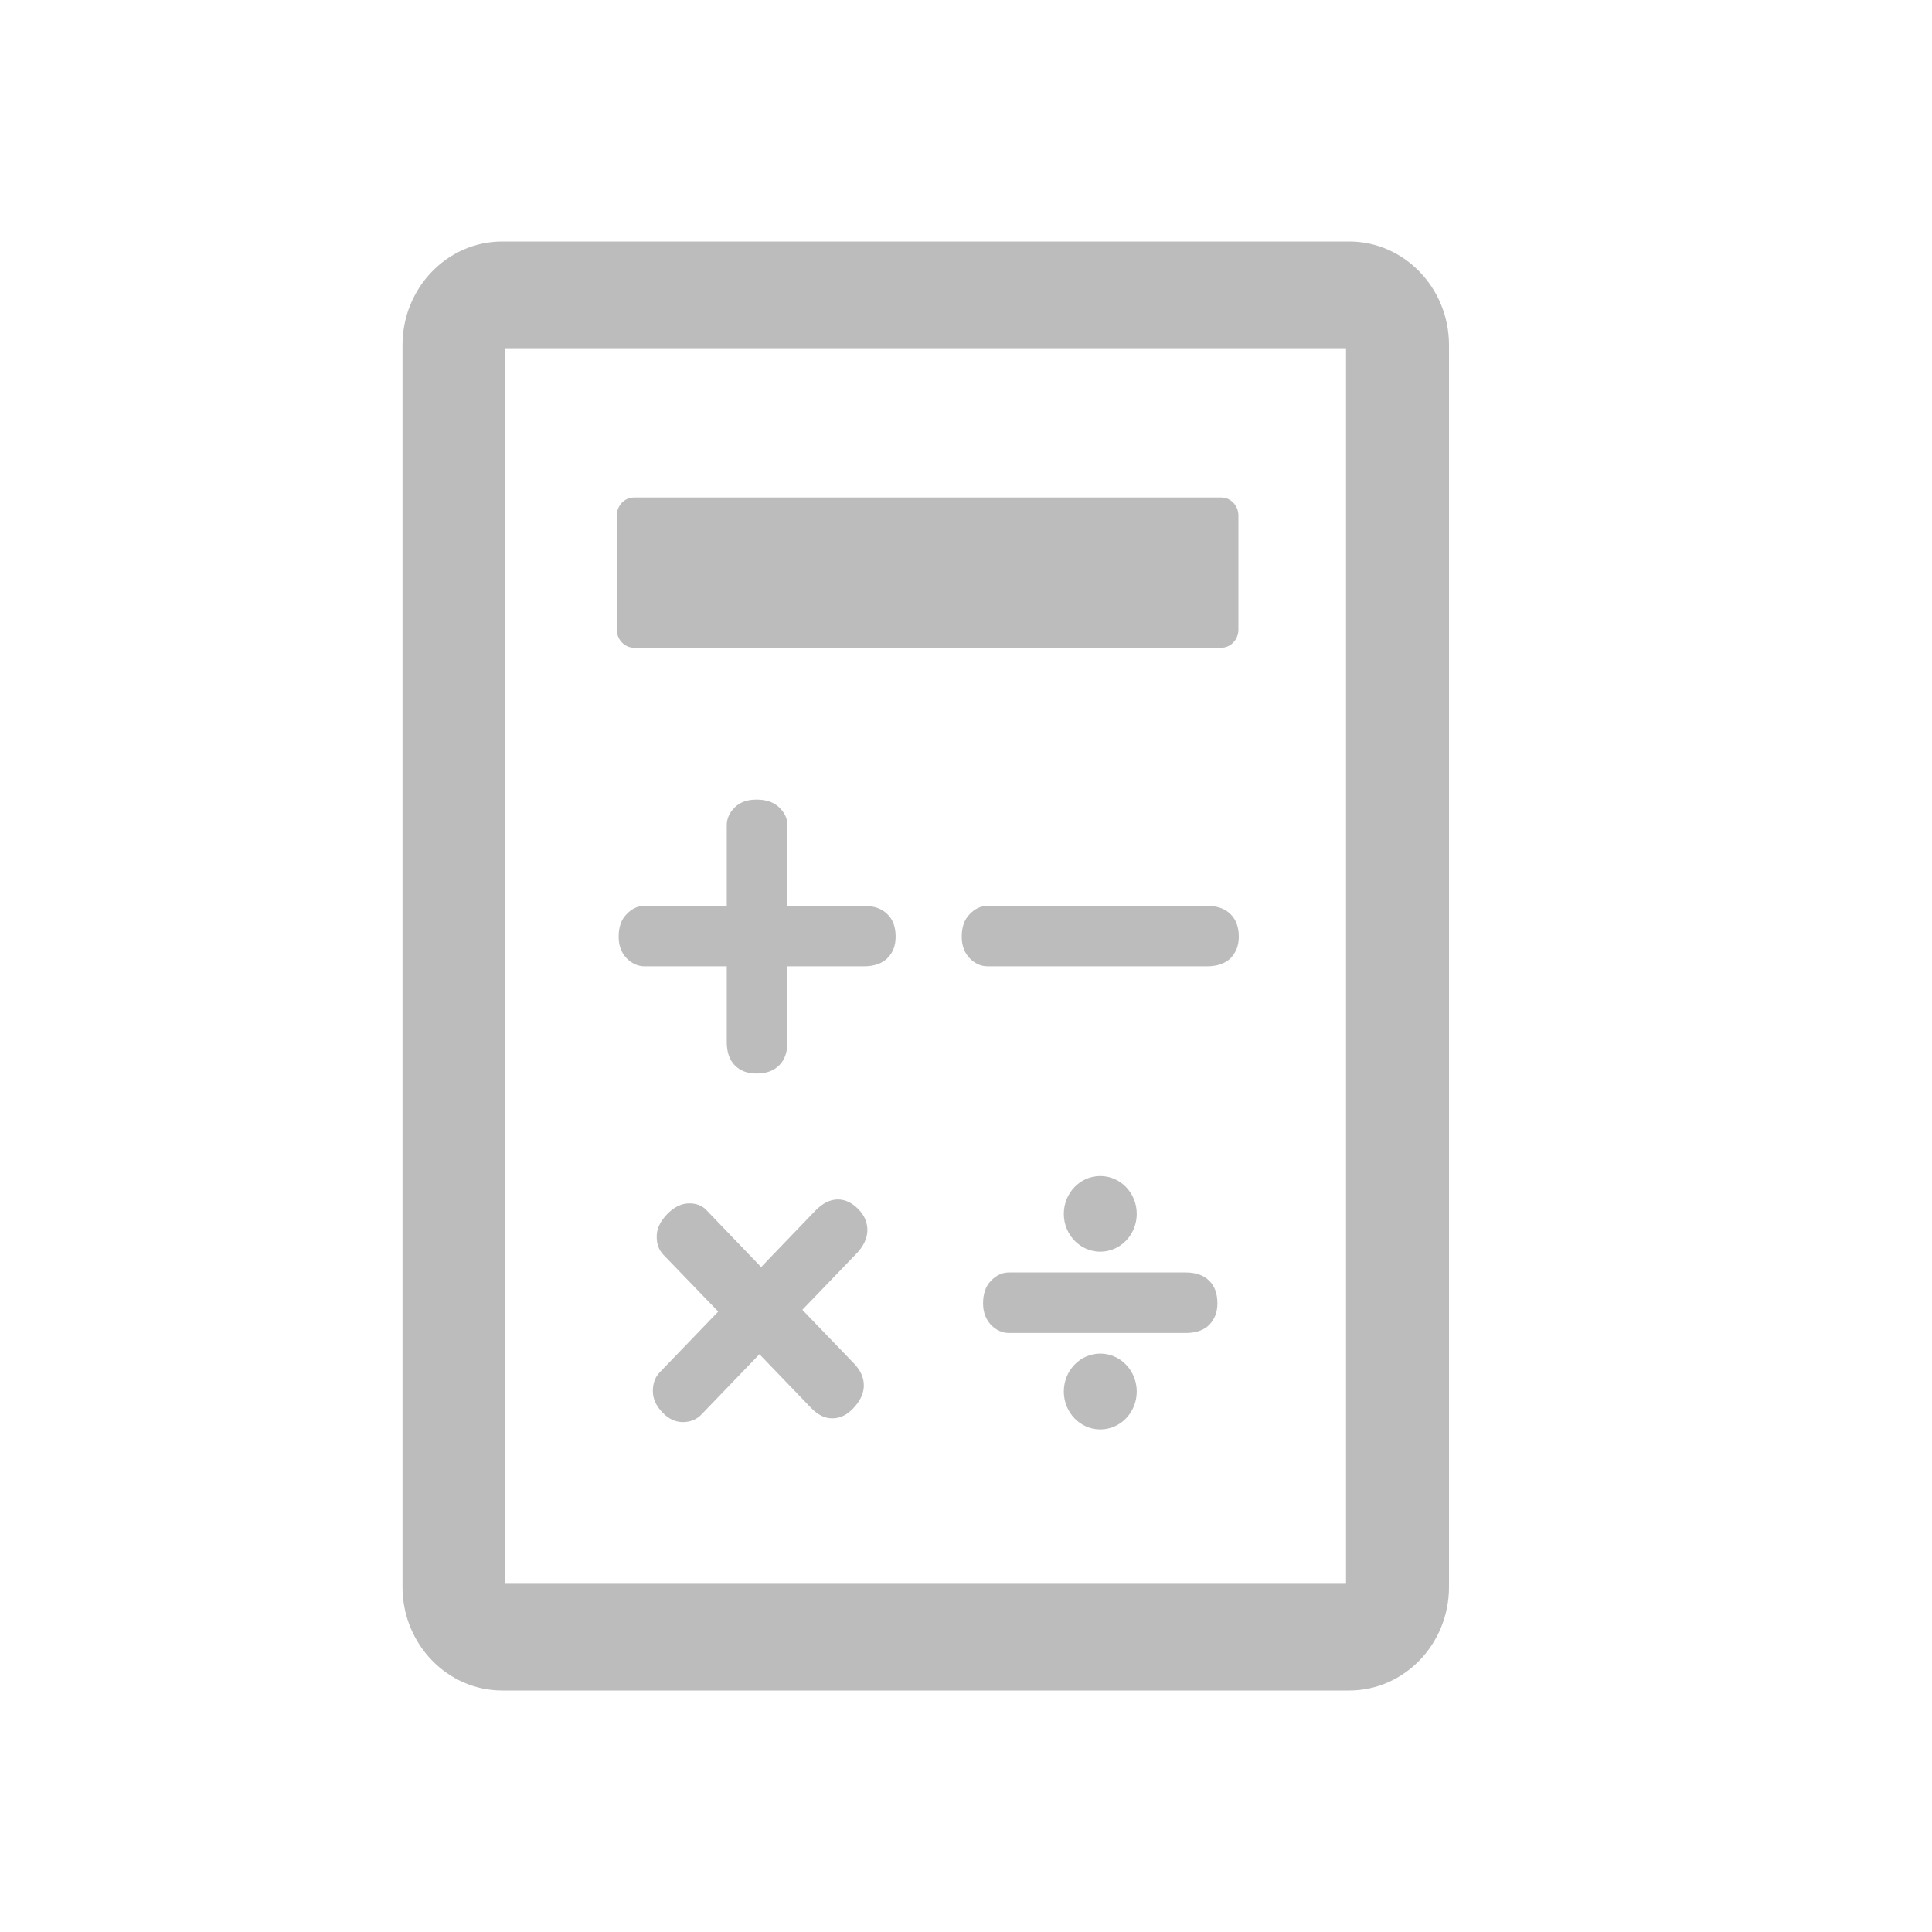 <?xml version="1.0" encoding="utf-8"?>
<!-- Generator: Adobe Illustrator 16.0.4, SVG Export Plug-In . SVG Version: 6.00 Build 0)  -->
<!DOCTYPE svg PUBLIC "-//W3C//DTD SVG 1.1//EN" "http://www.w3.org/Graphics/SVG/1.1/DTD/svg11.dtd">
<svg version="1.1" id="Layer_1" xmlns="http://www.w3.org/2000/svg" xmlns:xlink="http://www.w3.org/1999/xlink" x="0px" y="0px"
	 width="24px" height="24px" viewBox="0 0 24 24" enable-background="new 0 0 24 24" xml:space="preserve">
<g>
	<path fill="#BCBCBC" d="M16.76,3H6.239C5.556,3,5,3.577,5,4.286v15.429C5,20.423,5.556,21,6.239,21H16.76
		c0.684,0,1.24-0.577,1.24-1.285V4.286C18,3.577,17.443,3,16.76,3z M16.721,4.326v15.348H6.278V4.326H16.721z"/>
	<path fill="#BCBCBC" d="M7.876,8.046h7.295c0.117,0,0.213-0.101,0.213-0.223v-1.42c0-0.123-0.096-0.223-0.213-0.223H7.876
		c-0.118,0-0.214,0.1-0.214,0.223v1.42C7.663,7.946,7.759,8.046,7.876,8.046z"/>
	<path fill="#BCBCBC" d="M10.733,11.253H9.782v-1.001c0-0.082-0.034-0.155-0.101-0.221C9.613,9.965,9.519,9.933,9.398,9.933
		c-0.116,0-0.205,0.032-0.272,0.098c-0.066,0.066-0.098,0.139-0.098,0.221v1.001H8.007c-0.084,0-0.159,0.035-0.224,0.104
		c-0.066,0.066-0.098,0.16-0.098,0.28c0,0.108,0.032,0.196,0.098,0.266c0.065,0.066,0.14,0.101,0.224,0.101h1.021v0.937
		c0,0.127,0.032,0.223,0.098,0.291c0.067,0.069,0.156,0.104,0.272,0.104c0.121,0,0.215-0.034,0.283-0.104
		c0.067-0.067,0.101-0.163,0.101-0.291v-0.937h0.951c0.126,0,0.223-0.035,0.291-0.101c0.069-0.069,0.102-0.157,0.102-0.266
		c0-0.121-0.033-0.214-0.102-0.28C10.956,11.288,10.859,11.253,10.733,11.253z"/>
	<path fill="#BCBCBC" d="M14.994,11.253h-2.725c-0.084,0-0.159,0.035-0.224,0.104c-0.066,0.066-0.098,0.16-0.098,0.28
		c0,0.108,0.032,0.196,0.098,0.266c0.064,0.066,0.14,0.101,0.224,0.101h2.725c0.127,0,0.225-0.035,0.293-0.101
		c0.066-0.069,0.102-0.157,0.102-0.266c0-0.121-0.035-0.214-0.102-0.28C15.219,11.288,15.121,11.253,14.994,11.253z"/>
	<path fill="#BCBCBC" d="M10.775,15.288c0.001-0.1-0.035-0.188-0.109-0.264c-0.081-0.084-0.17-0.126-0.263-0.124
		c-0.095,0.002-0.187,0.049-0.276,0.141L9.455,15.74l-0.683-0.711c-0.055-0.057-0.13-0.083-0.223-0.08
		c-0.092,0.004-0.181,0.049-0.267,0.139c-0.08,0.086-0.123,0.173-0.124,0.268c-0.002,0.094,0.025,0.17,0.081,0.229l0.683,0.708
		l-0.723,0.751c-0.06,0.06-0.089,0.139-0.089,0.237c0,0.096,0.041,0.185,0.122,0.268c0.075,0.078,0.158,0.116,0.251,0.117
		c0.092-0.001,0.168-0.031,0.228-0.092l0.723-0.751l0.639,0.664c0.085,0.089,0.174,0.133,0.266,0.132
		c0.094,0.001,0.181-0.04,0.262-0.126c0.084-0.089,0.129-0.182,0.13-0.28c0.001-0.098-0.04-0.191-0.126-0.279l-0.638-0.663
		l0.672-0.698C10.728,15.48,10.772,15.385,10.775,15.288z"/>
	<path fill="#BCBCBC" d="M14.73,15.807h-2.196c-0.084,0-0.158,0.035-0.224,0.103c-0.065,0.066-0.098,0.162-0.098,0.281
		c0,0.109,0.033,0.196,0.098,0.267c0.065,0.066,0.14,0.101,0.224,0.101h2.196c0.125,0,0.225-0.034,0.291-0.101
		c0.068-0.07,0.102-0.157,0.102-0.267c0-0.119-0.033-0.215-0.102-0.281C14.955,15.842,14.855,15.807,14.73,15.807z"/>
	<ellipse fill="#BCBCBC" cx="13.668" cy="15.079" rx="0.453" ry="0.47"/>
	<ellipse fill="#BCBCBC" cx="13.668" cy="17.286" rx="0.453" ry="0.471"/>
</g>
</svg>
